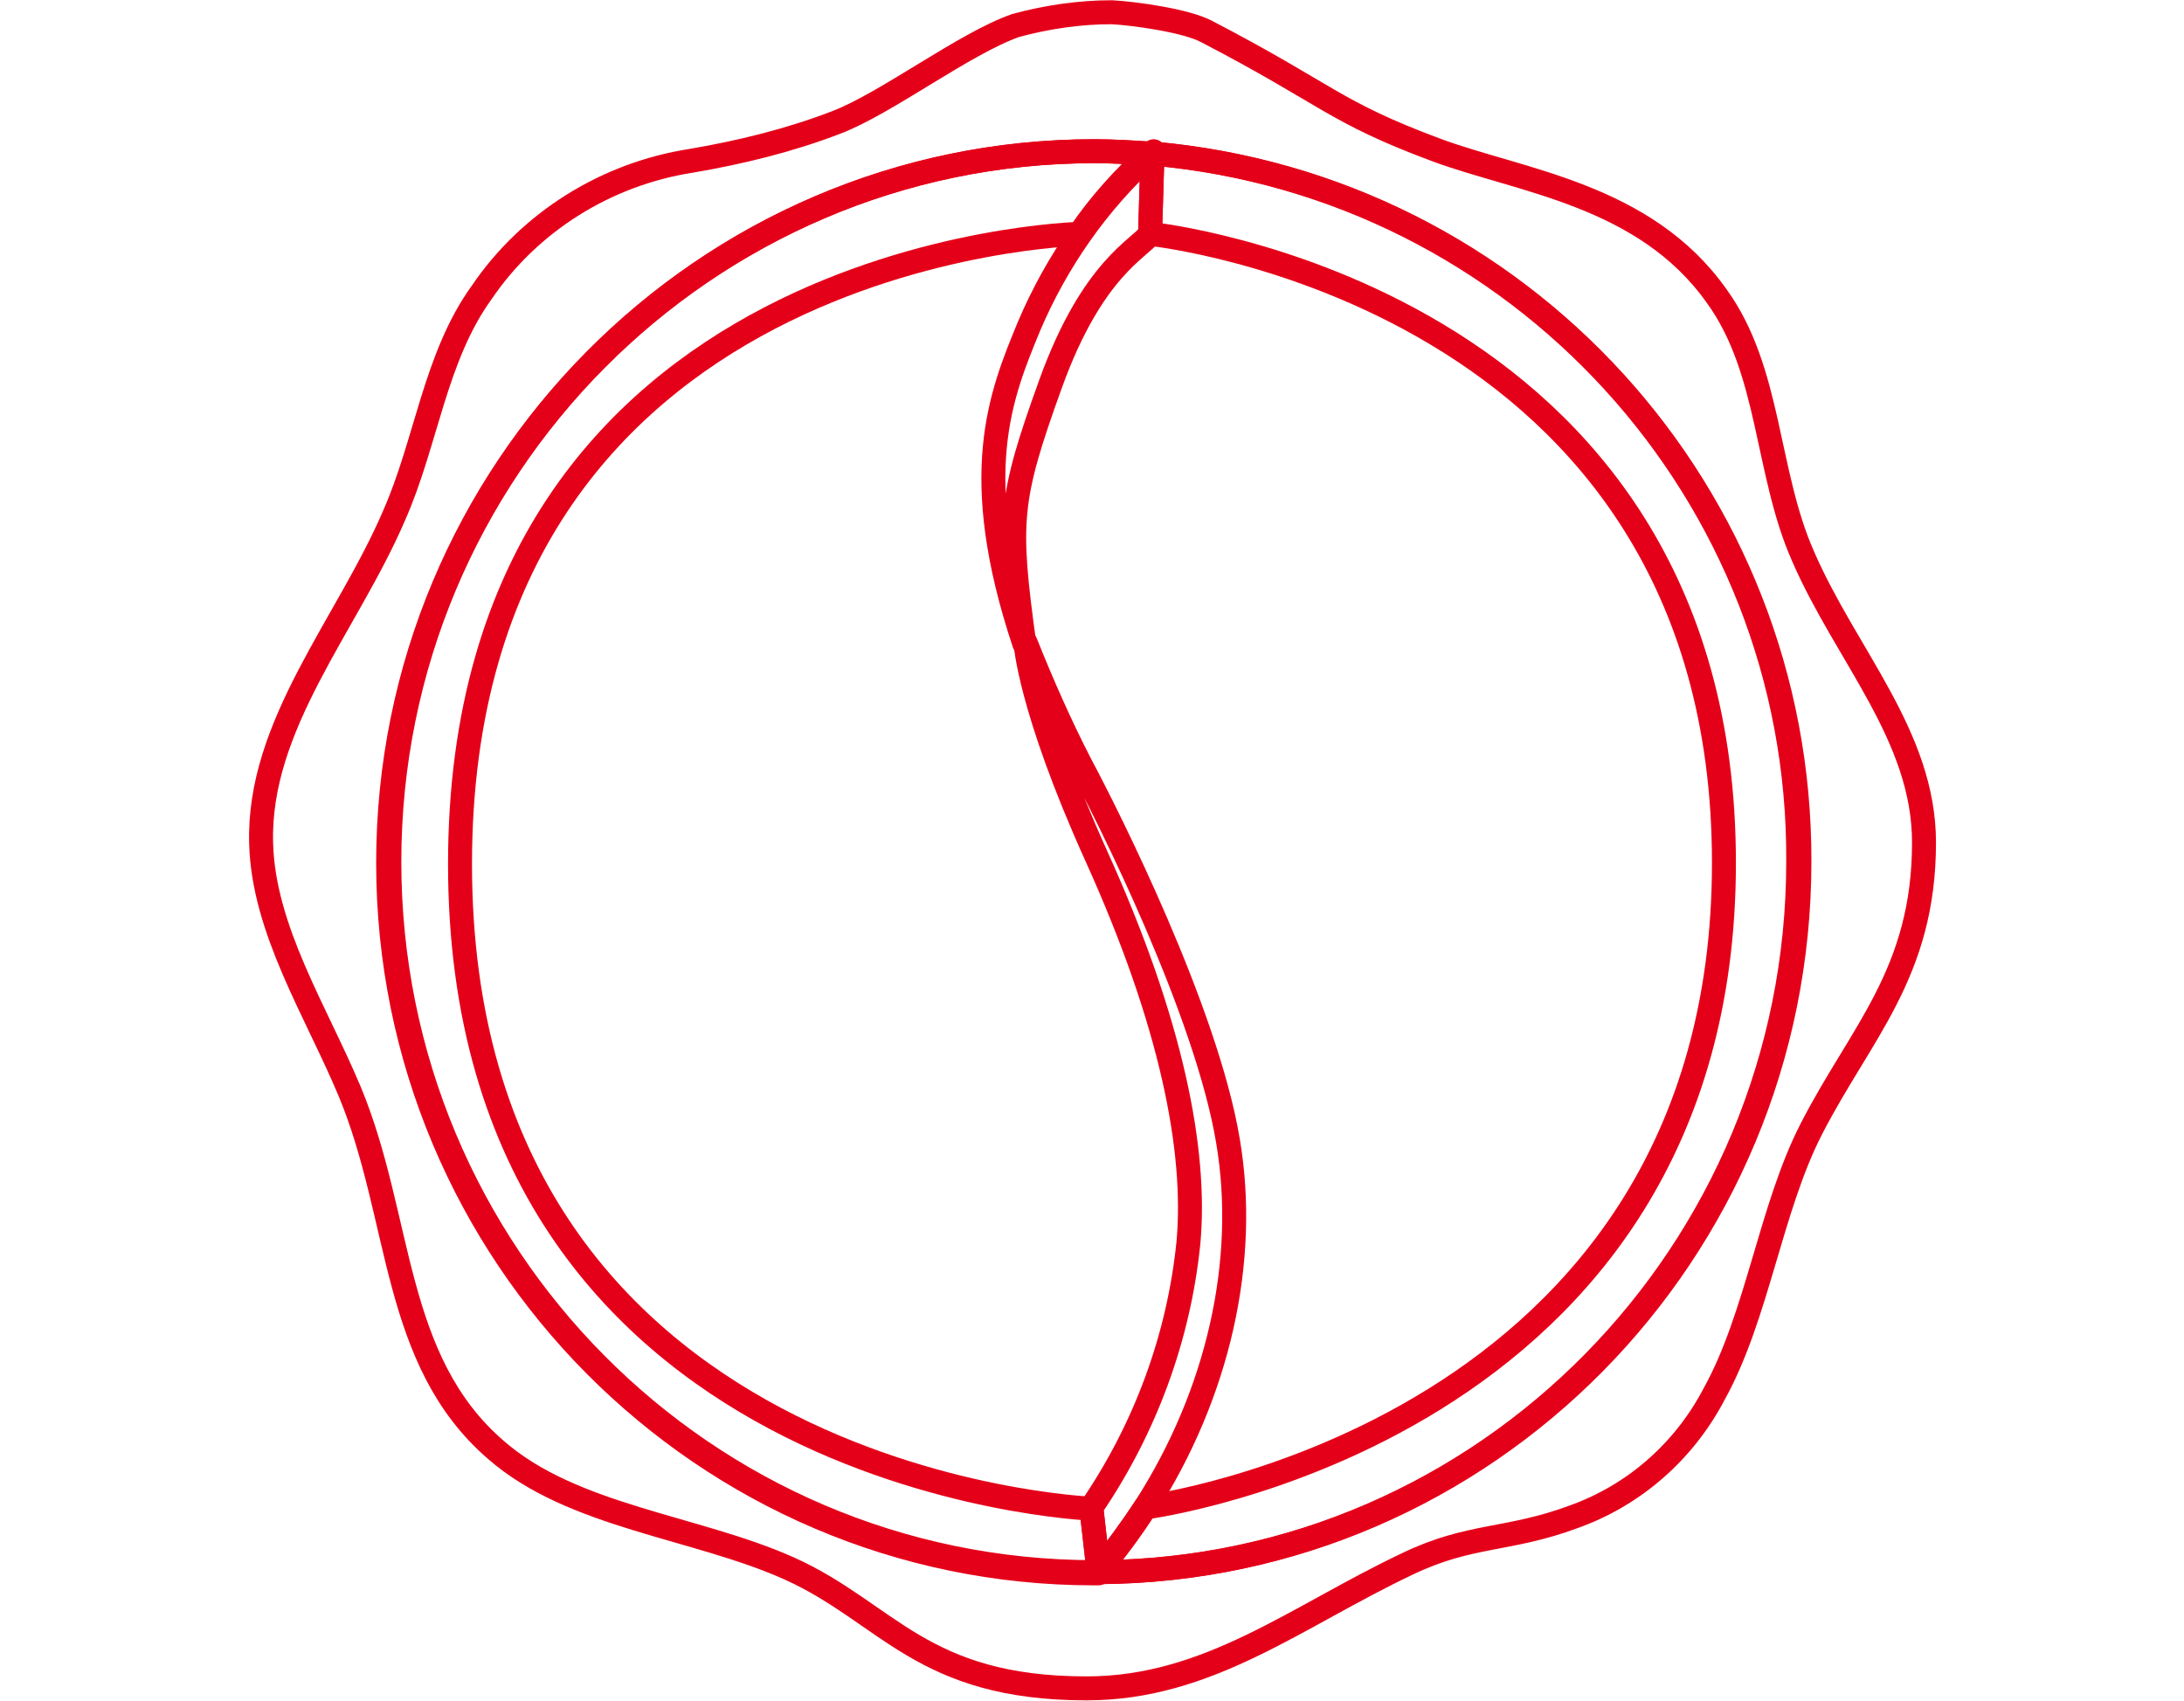 <?xml version="1.0" encoding="utf-8"?>
<!-- Generator: Adobe Illustrator 26.0.1, SVG Export Plug-In . SVG Version: 6.00 Build 0)  -->
<svg version="1.1" id="Layer_1" xmlns="http://www.w3.org/2000/svg" xmlns:xlink="http://www.w3.org/1999/xlink" x="0px" y="0px"
	 viewBox="0 0 182.3 142" style="enable-background:new 0 0 182.3 142;" xml:space="preserve">
<style type="text/css">
	.st0{fill:none;stroke:#E50019;stroke-width:2;stroke-linecap:round;stroke-linejoin:round;}
</style>
<g transform="translate(0.998 1.021)">
	<path class="st0" d="M159.6,69.3c0,10.9-5.3,15.9-9.4,23.9c-3.4,6.6-4.5,15.6-8.1,22.1c-2.5,4.8-6.7,8.5-11.8,10.3
		c-5.4,2-8.6,1.4-13.8,3.9c-9.3,4.4-16.6,10.4-26.8,10.4c-13.8,0-16.6-6.3-24.8-10c-7.8-3.5-18.1-4.3-24.5-9.9
		c-8.7-7.5-7.8-19.3-12.2-29.9c-2.8-6.7-7.2-13.5-7.4-20.7c-0.3-9.9,7.2-18.3,11.1-27.4c2.7-6.1,3.4-13.2,7.3-18.6
		c4-5.9,10.4-9.9,17.5-11c4.1-0.7,8.2-1.7,12.1-3.2C73,7.6,79.5,2.6,83.8,1.1c2.6-0.7,5.3-1.1,8-1.1c1.9,0.1,6.2,0.7,7.9,1.6
		c10.2,5.3,10.6,6.7,19.2,9.9c7,2.6,17.4,3.7,23.4,12.2c4.5,6.2,4.1,14.7,7.2,21.7C153.1,53.7,159.6,60.4,159.6,69.3z M149.2,70.9
		c0.1-30.7-23.3-56.4-53.9-59.1v-0.2c-0.1,0.1-0.1,0.1-0.2,0.2c-1.5-0.1-3.1-0.2-4.7-0.2c-32.5,0-58.9,26.6-58.9,59.3
		s26.3,59.3,58.9,59.3c0.1,0,0.3,0,0.4,0C123,130,149.2,103.6,149.2,70.9L149.2,70.9z"/>
	<path class="st0" d="M90.3,11.6c1.6,0,3.1,0.1,4.7,0.2c-2.2,2-4.2,4.2-5.9,6.7c0,0-51.7,1.2-51.7,52.6c0,51.7,52.7,53.8,52.7,53.8
		l0.6,5.3v0.1c-0.1,0-0.3,0-0.4,0c-32.5,0-58.9-26.6-58.9-59.3S57.8,11.6,90.3,11.6z"/>
	<path class="st0" d="M95.2,11.8c30.6,2.7,54.1,28.4,53.9,59.1c0,32.6-26.1,59.1-58.4,59.3v-0.1c1.4-1.7,2.7-3.5,3.9-5.3
		c0,0,48.3-6.2,48.3-53.8S95,18.5,95,18.5L95.2,11.8z"/>
	<path class="st0" d="M84.6,52.6c1.4,3.5,2.9,6.9,4.6,10.2c2.3,4.3,10.5,20.6,12.3,31.4c1.7,10-0.8,21.1-6.9,30.6
		c-1.2,1.9-2.5,3.6-3.9,5.3l-0.6-5.3c4.5-6.6,7.3-14.2,8.1-22.1c0.7-7.7-1.4-18.4-7.7-32.3C84.9,58,84.6,52.6,84.6,52.6z"/>
	<path class="st0" d="M95.2,11.8L95,18.5c-0.8,1.2-4.8,2.8-8.3,12.5s-3.6,11.5-2.2,21.7c-4.7-14.1-2-20.7,0.4-26.5
		c2.3-5.4,5.7-10.3,10.1-14.3C95.1,11.8,95.1,11.8,95.2,11.8z"/>
</g>
</svg>
